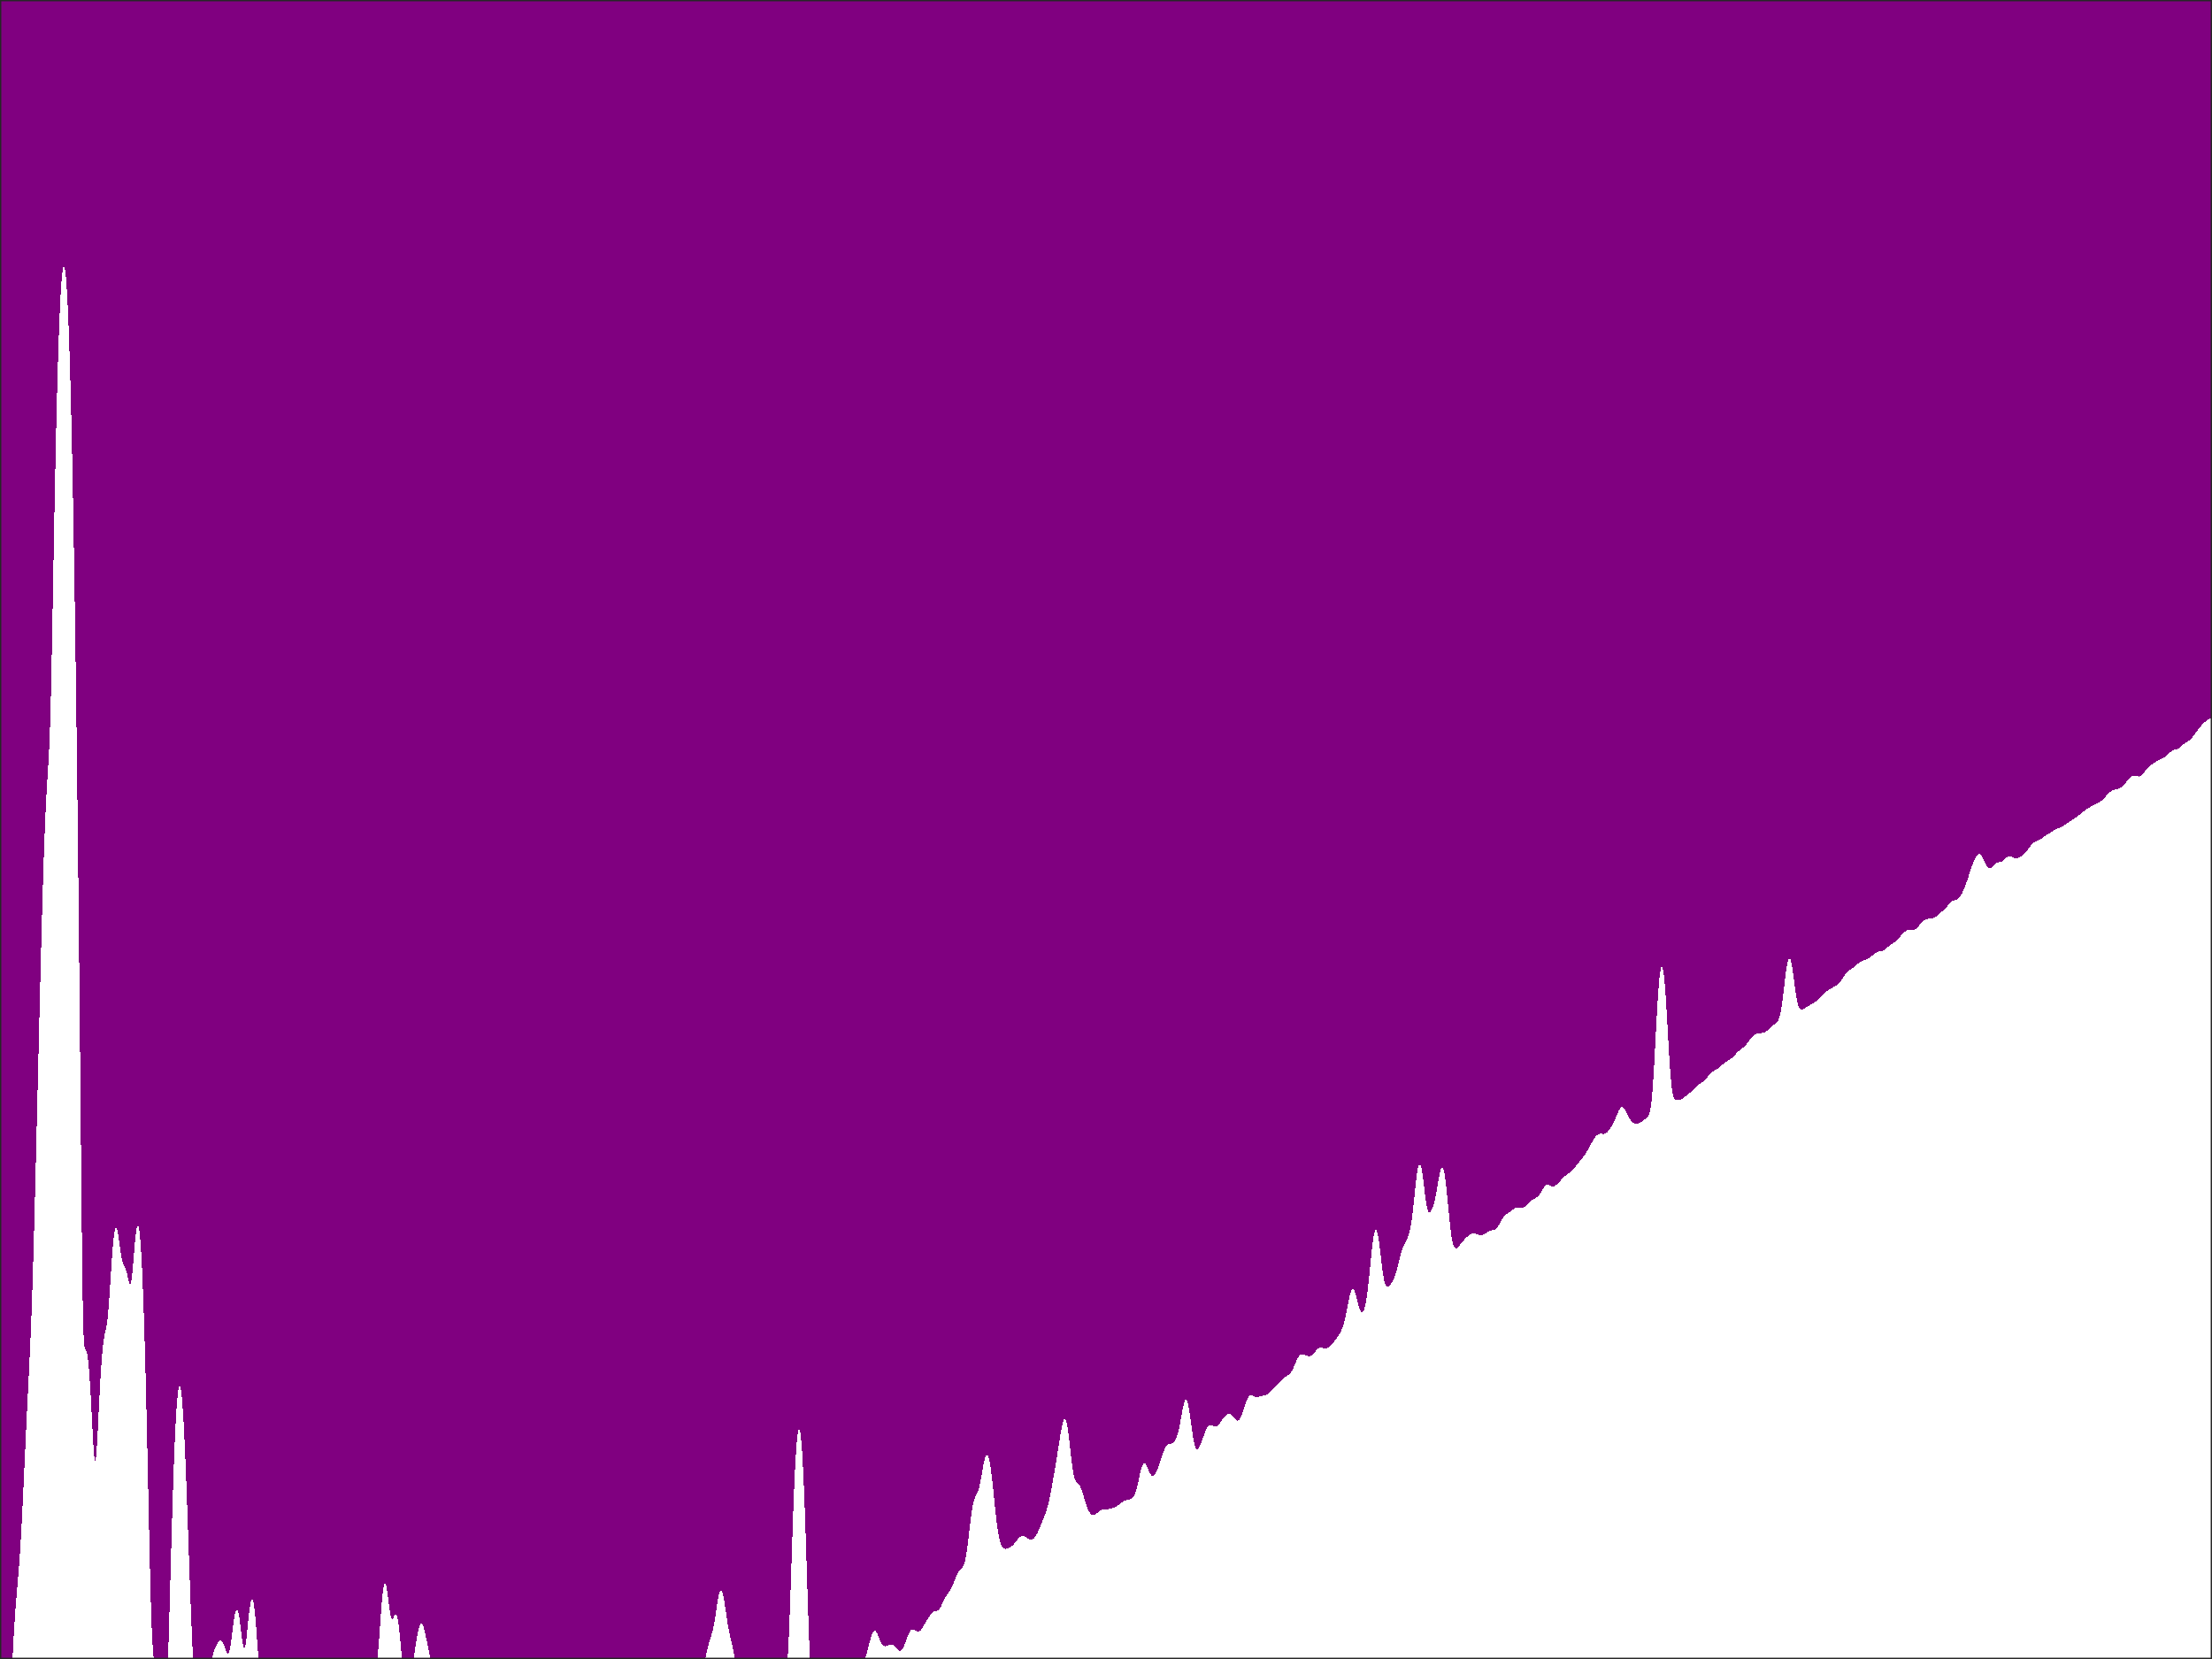 <?xml version="1.0"?>
<!DOCTYPE svg PUBLIC '-//W3C//DTD SVG 1.0//EN'
          'http://www.w3.org/TR/2001/REC-SVG-20010904/DTD/svg10.dtd'>
<svg xmlns:xlink="http://www.w3.org/1999/xlink" style="fill-opacity:1; color-rendering:auto; color-interpolation:auto; text-rendering:auto; stroke:black; stroke-linecap:square; stroke-miterlimit:10; shape-rendering:auto; stroke-opacity:1; fill:black; stroke-dasharray:none; font-weight:normal; stroke-width:1; font-family:'Dialog'; font-style:normal; stroke-linejoin:miter; font-size:12px; stroke-dashoffset:0; image-rendering:auto;" width="840" height="630" xmlns="http://www.w3.org/2000/svg"
preserveAspectRatio="none;" ><rect width="100%" height="100%" fill="#808080" stroke="none"/><!--Generated by the Batik Graphics2D SVG Generator--><defs id="genericDefs"
  /><g
  ><defs id="defs1"
    ><clipPath clipPathUnits="userSpaceOnUse" id="clipPath1"
      ><path d="M0 0 L840 0 L840 630 L0 630 L0 0 Z"
      /></clipPath
    ></defs
    ><g style="fill:white; stroke:white;"
    ><rect x="0" y="0" width="840" style="clip-path:url(#clipPath1); stroke:none;" height="630"
    /></g
    ><g style="fill:white; text-rendering:optimizeSpeed; color-rendering:optimizeSpeed; image-rendering:optimizeSpeed; shape-rendering:crispEdges; stroke:white; color-interpolation:sRGB;"
    ><rect x="0" width="840" height="630" y="0" style="stroke:none;"
      /><path style="stroke:none;" d="M0 630 L840 630 L840 0 L0 0 Z"
      /><path d="M73.88 630 L73.957 630 L74.042 630 L74.134 630 L74.237 630 L74.348 630 L74.469 630 L74.603 630 L74.749 630 L74.876 630 L75.047 630 L75.237 630 L75.447 630 L75.576 630 L75.814 630 L76.075 630 L76.192 630 L76.478 630 L76.788 630 L76.887 630 L77.217 630 L77.566 630 L77.642 630 L78.004 630 L78.061 630 L78.43 630 L78.806 630 L78.841 630 L79.215 630 L79.239 630 L79.606 630 L79.97 630 L79.978 630 L80.33 630 L80.53 630 L80.615 629.546 L80.82 628.592 L81.026 627.765 L81.231 627.052 L81.436 626.435 L81.641 625.898 L81.846 625.426 L82.051 625.004 L82.256 624.623 L82.462 624.276 L82.667 623.96 L82.872 623.678 L83.077 623.436 L83.282 623.24 L83.487 623.103 L83.692 623.033 L83.897 623.04 L84.103 623.134 L84.308 623.317 L84.513 623.593 L84.718 623.958 L84.923 624.403 L85.128 624.914 L85.333 625.471 L85.538 626.047 L85.744 626.607 L85.949 627.112 L86.154 627.518 L86.359 627.778 L86.564 627.847 L86.769 627.687 L86.974 627.271 L87.18 626.587 L87.385 625.639 L87.59 624.453 L87.795 623.069 L88 621.543 L88.205 619.937 L88.41 618.315 L88.615 616.743 L88.82 615.28 L89.026 613.98 L89.231 612.886 L89.436 612.037 L89.641 611.46 L89.846 611.174 L90.051 611.191 L90.256 611.514 L90.462 612.138 L90.667 613.047 L90.872 614.216 L91.077 615.609 L91.282 617.173 L91.487 618.845 L91.692 620.542 L91.897 622.171 L92.103 623.627 L92.308 624.801 L92.513 625.595 L92.718 625.93 L92.923 625.764 L93.128 625.095 L93.333 623.965 L93.538 622.45 L93.744 620.651 L93.949 618.677 L94.154 616.639 L94.359 614.636 L94.564 612.756 L94.769 611.07 L94.974 609.64 L95.18 608.51 L95.385 607.717 L95.59 607.286 L95.795 607.236 L96 607.578 L96.205 608.312 L96.41 609.437 L96.615 610.937 L96.82 612.792 L97.026 614.968 L97.231 617.422 L97.436 620.092 L97.641 622.905 L97.846 625.771 L98.051 628.585 L98.161 630 L98.274 630 L98.311 630 L98.521 630 L98.623 630 L98.741 630 L98.946 630 L99.115 630 L99.269 630 L99.469 630 L99.581 630 L99.795 630 L100.006 630 L100.091 630 L100.295 630 L100.353 630 L100.542 630 L100.708 630 L100.75 630 L100.893 630 L101.01 630 L101.037 630 L101.129 630 L101.196 630 L101.239 630 L101.253 630 L109.55 630 L109.753 630 L109.865 630 L109.997 630 L130.609 630 L130.788 630 L130.91 630 L136.186 630 L136.292 630 L136.428 630 L136.545 630 L136.709 630 L140.06 630 L140.137 630 L140.223 630 L141.749 630 L141.806 630 L141.823 630 L141.91 630 L142.03 630 L142.05 630 L142.192 630 L142.218 630 L142.375 630 L142.408 630 L142.569 630 L142.608 630 L142.761 630 L142.807 630 L142.938 630 L142.987 630 L143.086 630 L143.133 630 L143.193 630 L143.228 630 L143.25 630 L143.385 628.95 L143.59 626.923 L143.795 624.521 L144 621.835 L144.205 618.979 L144.41 616.072 L144.615 613.23 L144.821 610.551 L145.026 608.119 L145.231 605.997 L145.436 604.235 L145.641 602.865 L145.846 601.909 L146.051 601.373 L146.256 601.255 L146.462 601.54 L146.667 602.202 L146.872 603.201 L147.077 604.483 L147.282 605.979 L147.487 607.605 L147.692 609.264 L147.897 610.852 L148.103 612.267 L148.308 613.421 L148.513 614.253 L148.718 614.739 L148.923 614.894 L149.128 614.771 L149.333 614.45 L149.538 614.023 L149.744 613.585 L149.949 613.223 L150.154 613.011 L150.359 613.009 L150.564 613.258 L150.769 613.787 L150.974 614.608 L151.179 615.724 L151.385 617.124 L151.59 618.789 L151.795 620.688 L152 622.781 L152.205 625.02 L152.41 627.348 L152.615 629.699 L152.642 630 L152.692 630 L152.706 630 L152.724 630 L153.213 630 L153.359 630 L153.728 630 L153.983 630 L154.31 630 L154.603 630 L155.046 630 L155.618 630 L156.388 630 L156.48 630 L157.058 630 L157.128 629.546 L157.333 628.194 L157.538 626.837 L157.744 625.487 L157.949 624.159 L158.154 622.872 L158.359 621.646 L158.564 620.504 L158.769 619.467 L158.974 618.557 L159.179 617.791 L159.385 617.185 L159.59 616.75 L159.795 616.494 L160 616.419 L160.205 616.522 L160.41 616.794 L160.615 617.225 L160.821 617.798 L161.026 618.493 L161.231 619.289 L161.436 620.165 L161.641 621.098 L161.846 622.069 L162.051 623.063 L162.256 624.068 L162.462 625.078 L162.667 626.091 L162.872 627.109 L163.077 628.139 L163.282 629.186 L163.438 630 L164.363 630 L164.678 630 L165.576 630 L166.112 630 L166.47 630 L167.023 630 L167.27 630 L167.452 630 L167.591 630 L167.699 630 L168.146 630 L168.221 630 L168.28 630 L168.326 630 L168.648 630 L168.68 630 L168.702 630 L168.9 630 L168.914 630 L168.983 630 L168.99 630 L177.321 630 L187.835 630 L197.332 630 L197.52 630 L212.982 630 L223.233 630 L223.608 630 L245.377 630 L245.554 630 L245.731 630 L245.963 630 L246.245 630 L246.542 630 L263.414 630 L263.462 630 L263.524 630 L263.618 630 L263.693 630 L266.753 630 L266.95 630 L266.969 630 L267.193 630 L267.208 630 L267.458 630 L267.468 630 L267.798 630 L267.822 630 L267.823 630 L267.832 630 L267.897 629.67 L268.103 628.662 L268.308 627.685 L268.513 626.749 L268.718 625.864 L268.923 625.036 L269.128 624.265 L269.333 623.549 L269.538 622.877 L269.744 622.234 L269.949 621.601 L270.154 620.952 L270.359 620.261 L270.564 619.503 L270.769 618.653 L270.974 617.695 L271.18 616.622 L271.385 615.437 L271.59 614.155 L271.795 612.803 L272 611.414 L272.205 610.03 L272.41 608.695 L272.615 607.452 L272.82 606.342 L273.026 605.401 L273.231 604.657 L273.436 604.135 L273.641 603.85 L273.846 603.81 L274.051 604.015 L274.256 604.46 L274.462 605.13 L274.667 606.005 L274.872 607.058 L275.077 608.259 L275.282 609.57 L275.487 610.954 L275.692 612.37 L275.897 613.783 L276.103 615.157 L276.308 616.468 L276.513 617.696 L276.718 618.834 L276.923 619.883 L277.128 620.854 L277.333 621.763 L277.538 622.631 L277.744 623.483 L277.949 624.34 L278.154 625.223 L278.359 626.146 L278.564 627.12 L278.769 628.149 L278.974 629.229 L279.115 630 L279.216 630 L279.224 630 L279.233 630 L279.37 630 L279.388 630 L279.502 630 L279.526 630 L279.549 630 L286.672 630 L286.888 630 L287.106 630 L287.323 630 L287.539 630 L287.754 630 L287.967 630 L288.178 630 L288.385 630 L291.686 630 L291.806 630 L291.926 630 L291.944 630 L292.065 630 L292.188 630 L292.314 630 L292.441 630 L292.571 630 L292.704 630 L292.839 630 L292.976 630 L293.116 630 L293.258 630 L293.403 630 L293.414 630 L293.56 630 L293.71 630 L293.861 630 L294.017 630 L294.175 630 L294.337 630 L294.345 630 L294.51 630 L294.678 630 L294.852 630 L295.03 630 L295.214 630 L295.221 630 L295.409 630 L295.604 630 L295.804 630 L295.812 630 L296.017 630 L296.228 630 L296.238 630 L296.453 630 L296.671 630 L296.685 630 L296.906 630 L297.127 630 L297.145 630 L297.365 630 L297.582 630 L297.606 630 L297.816 630 L297.847 630 L298.047 630 L298.237 630 L298.271 630 L298.444 630 L298.483 630 L298.635 630 L298.771 630 L298.802 630 L298.911 630 L298.938 630 L299.018 630 L299.035 630 L299.085 630 L299.086 630 L299.282 626.959 L299.487 622.989 L299.692 618.281 L299.897 612.947 L300.103 607.14 L300.308 601.03 L300.513 594.787 L300.718 588.56 L300.923 582.479 L301.128 576.648 L301.333 571.147 L301.538 566.039 L301.744 561.37 L301.949 557.175 L302.154 553.48 L302.359 550.302 L302.564 547.657 L302.769 545.553 L302.974 543.997 L303.18 542.995 L303.385 542.55 L303.59 542.664 L303.795 543.338 L304 544.571 L304.205 546.362 L304.41 548.708 L304.615 551.604 L304.82 555.041 L305.026 559.007 L305.231 563.486 L305.436 568.453 L305.641 573.874 L305.846 579.699 L306.051 585.865 L306.256 592.283 L306.462 598.838 L306.667 605.386 L306.872 611.757 L307.077 617.763 L307.282 623.218 L307.487 627.969 L307.593 630 L307.605 630 L307.635 630 L307.674 630 L307.715 630 L307.781 630 L307.828 630 L307.918 630 L307.966 630 L308.077 630 L308.193 630 L308.248 630 L308.378 630 L308.426 630 L308.565 630 L308.607 630 L308.752 630 L308.896 630 L308.936 630 L309.082 630 L309.227 630 L309.264 630 L309.411 630 L309.555 630 L309.699 630 L309.735 630 L309.882 630 L310.029 630 L310.178 630 L310.329 630 L310.484 630 L310.523 630 L310.685 630 L310.853 630 L311.027 630 L311.207 630 L311.395 630 L311.588 630 L311.788 630 L311.992 630 L312.2 630 L312.243 630 L312.455 630 L312.667 630 L312.879 630 L313.087 630 L313.121 630 L313.327 630 L313.526 630 L313.719 630 L313.906 630 L313.932 630 L314.112 630 L314.285 630 L314.452 630 L314.613 630 L314.77 630 L314.925 630 L315.077 630 L315.101 630 L315.255 630 L315.41 630 L317.02 630 L317.228 630 L317.439 630 L317.655 630 L317.874 630 L318.096 630 L318.32 630 L318.544 630 L318.77 630 L318.996 630 L319.222 630 L319.446 630 L319.67 630 L319.892 630 L320.112 630 L320.136 630 L320.354 630 L320.569 630 L320.781 630 L320.989 630 L321.193 630 L321.394 630 L321.592 630 L327.262 630 L327.373 630 L327.443 630 L327.561 630 L327.694 630 L327.75 630 L327.887 630 L328.038 630 L328.205 630 L328.39 630 L328.399 630 L328.501 630 L328.615 629.613 L328.82 628.899 L329.026 628.167 L329.231 627.415 L329.436 626.648 L329.641 625.868 L329.846 625.083 L330.051 624.3 L330.256 623.53 L330.462 622.786 L330.667 622.08 L330.872 621.428 L331.077 620.841 L331.282 620.335 L331.487 619.919 L331.692 619.603 L331.897 619.394 L332.103 619.295 L332.308 619.306 L332.513 619.423 L332.718 619.641 L332.923 619.947 L333.128 620.33 L333.333 620.772 L333.538 621.257 L333.744 621.766 L333.949 622.28 L334.154 622.782 L334.359 623.256 L334.564 623.689 L334.769 624.07 L334.974 624.394 L335.18 624.658 L335.385 624.861 L335.59 625.006 L335.795 625.099 L336 625.146 L336.205 625.153 L336.41 625.128 L336.615 625.078 L336.82 625.009 L337.026 624.928 L337.231 624.842 L337.436 624.754 L337.641 624.672 L337.846 624.599 L338.051 624.541 L338.256 624.502 L338.462 624.486 L338.667 624.498 L338.872 624.539 L339.077 624.613 L339.282 624.719 L339.487 624.859 L339.692 625.028 L339.897 625.225 L340.103 625.444 L340.308 625.677 L340.513 625.917 L340.718 626.154 L340.923 626.377 L341.128 626.575 L341.333 626.736 L341.538 626.85 L341.744 626.906 L341.949 626.898 L342.154 626.818 L342.359 626.665 L342.564 626.437 L342.769 626.137 L342.974 625.77 L343.18 625.344 L343.385 624.867 L343.59 624.35 L343.795 623.804 L344 623.24 L344.205 622.672 L344.41 622.108 L344.615 621.562 L344.82 621.042 L345.026 620.558 L345.231 620.118 L345.436 619.73 L345.641 619.399 L345.846 619.131 L346.051 618.926 L346.256 618.787 L346.462 618.711 L346.667 618.694 L346.872 618.731 L347.077 618.813 L347.282 618.929 L347.487 619.068 L347.692 619.216 L347.897 619.36 L348.103 619.486 L348.308 619.583 L348.513 619.64 L348.718 619.65 L348.923 619.608 L349.128 619.512 L349.333 619.363 L349.538 619.165 L349.744 618.923 L349.949 618.646 L350.154 618.34 L350.359 618.014 L350.564 617.675 L350.769 617.329 L350.974 616.98 L351.18 616.633 L351.385 616.289 L351.59 615.949 L351.795 615.613 L352 615.28 L352.205 614.949 L352.41 614.621 L352.615 614.294 L352.82 613.972 L353.026 613.657 L353.231 613.352 L353.436 613.063 L353.641 612.795 L353.846 612.553 L354.051 612.343 L354.256 612.167 L354.462 612.028 L354.667 611.925 L354.872 611.855 L355.077 611.811 L355.282 611.784 L355.487 611.765 L355.692 611.739 L355.897 611.693 L356.103 611.615 L356.308 611.492 L356.513 611.317 L356.718 611.084 L356.923 610.793 L357.128 610.446 L357.333 610.051 L357.538 609.619 L357.744 609.163 L357.949 608.695 L358.154 608.229 L358.359 607.776 L358.564 607.346 L358.769 606.945 L358.974 606.576 L359.18 606.238 L359.385 605.928 L359.59 605.64 L359.795 605.367 L360 605.1 L360.205 604.83 L360.41 604.548 L360.615 604.247 L360.82 603.921 L361.026 603.565 L361.231 603.179 L361.436 602.761 L361.641 602.315 L361.846 601.842 L362.051 601.348 L362.256 600.84 L362.462 600.324 L362.667 599.807 L362.872 599.296 L363.077 598.8 L363.282 598.326 L363.487 597.88 L363.692 597.467 L363.897 597.093 L364.103 596.76 L364.308 596.468 L364.513 596.213 L364.718 595.991 L364.923 595.79 L365.128 595.596 L365.333 595.388 L365.538 595.142 L365.744 594.832 L365.949 594.428 L366.154 593.901 L366.359 593.224 L366.564 592.377 L366.769 591.348 L366.974 590.136 L367.18 588.752 L367.385 587.218 L367.59 585.564 L367.795 583.831 L368 582.059 L368.205 580.292 L368.41 578.569 L368.615 576.927 L368.82 575.396 L369.026 573.999 L369.231 572.749 L369.436 571.656 L369.641 570.718 L369.846 569.927 L370.051 569.268 L370.256 568.719 L370.462 568.252 L370.667 567.836 L370.872 567.436 L371.077 567.016 L371.282 566.544 L371.487 565.991 L371.692 565.335 L371.897 564.564 L372.103 563.675 L372.308 562.677 L372.513 561.587 L372.718 560.431 L372.923 559.24 L373.128 558.048 L373.333 556.892 L373.538 555.806 L373.744 554.821 L373.949 553.967 L374.154 553.269 L374.359 552.748 L374.564 552.42 L374.769 552.299 L374.974 552.393 L375.18 552.706 L375.385 553.239 L375.59 553.99 L375.795 554.953 L376 556.116 L376.205 557.468 L376.41 558.989 L376.615 560.661 L376.82 562.457 L377.026 564.353 L377.231 566.317 L377.436 568.319 L377.641 570.326 L377.846 572.305 L378.051 574.227 L378.256 576.062 L378.462 577.787 L378.667 579.383 L378.872 580.834 L379.077 582.135 L379.282 583.28 L379.487 584.274 L379.692 585.123 L379.897 585.837 L380.103 586.427 L380.308 586.905 L380.513 587.287 L380.718 587.585 L380.923 587.81 L381.128 587.973 L381.333 588.086 L381.538 588.155 L381.744 588.188 L381.949 588.192 L382.154 588.171 L382.359 588.129 L382.564 588.07 L382.769 587.996 L382.974 587.908 L383.18 587.808 L383.385 587.697 L383.59 587.575 L383.795 587.441 L384 587.296 L384.205 587.137 L384.41 586.965 L384.615 586.778 L384.82 586.576 L385.026 586.358 L385.231 586.127 L385.436 585.883 L385.641 585.628 L385.846 585.367 L386.051 585.103 L386.256 584.841 L386.462 584.587 L386.667 584.345 L386.872 584.121 L387.077 583.92 L387.282 583.744 L387.487 583.598 L387.692 583.482 L387.897 583.399 L388.103 583.347 L388.308 583.326 L388.513 583.334 L388.718 583.369 L388.923 583.428 L389.128 583.508 L389.333 583.606 L389.538 583.719 L389.744 583.841 L389.949 583.97 L390.154 584.101 L390.359 584.229 L390.564 584.348 L390.769 584.455 L390.974 584.543 L391.18 584.609 L391.385 584.647 L391.59 584.654 L391.795 584.628 L392 584.565 L392.205 584.465 L392.41 584.327 L392.615 584.152 L392.82 583.939 L393.026 583.69 L393.231 583.406 L393.436 583.087 L393.641 582.737 L393.846 582.356 L394.051 581.947 L394.256 581.513 L394.462 581.059 L394.667 580.587 L394.872 580.102 L395.077 579.607 L395.282 579.108 L395.487 578.605 L395.692 578.102 L395.897 577.597 L396.103 577.091 L396.308 576.579 L396.513 576.057 L396.718 575.521 L396.923 574.962 L397.128 574.375 L397.333 573.752 L397.538 573.087 L397.744 572.373 L397.949 571.607 L398.154 570.787 L398.359 569.91 L398.564 568.978 L398.769 567.994 L398.974 566.962 L399.18 565.889 L399.385 564.779 L399.59 563.64 L399.795 562.479 L400 561.301 L400.205 560.111 L400.41 558.911 L400.615 557.702 L400.82 556.483 L401.026 555.253 L401.231 554.008 L401.436 552.745 L401.641 551.465 L401.846 550.167 L402.051 548.857 L402.256 547.545 L402.462 546.242 L402.667 544.968 L402.872 543.745 L403.077 542.598 L403.282 541.554 L403.487 540.641 L403.692 539.885 L403.897 539.313 L404.103 538.946 L404.308 538.803 L404.513 538.896 L404.718 539.235 L404.923 539.821 L405.128 540.652 L405.333 541.716 L405.538 542.995 L405.744 544.464 L405.949 546.091 L406.154 547.835 L406.359 549.651 L406.564 551.487 L406.769 553.291 L406.974 555.012 L407.18 556.603 L407.385 558.028 L407.59 559.259 L407.795 560.287 L408 561.114 L408.205 561.755 L408.41 562.238 L408.615 562.594 L408.82 562.859 L409.026 563.067 L409.231 563.253 L409.436 563.442 L409.641 563.659 L409.846 563.921 L410.051 564.24 L410.256 564.621 L410.462 565.067 L410.667 565.576 L410.872 566.142 L411.077 566.757 L411.282 567.41 L411.487 568.09 L411.692 568.784 L411.897 569.479 L412.103 570.163 L412.308 570.827 L412.513 571.459 L412.718 572.052 L412.923 572.602 L413.128 573.103 L413.333 573.553 L413.538 573.952 L413.744 574.3 L413.949 574.596 L414.154 574.842 L414.359 575.038 L414.564 575.188 L414.769 575.291 L414.974 575.349 L415.18 575.365 L415.385 575.342 L415.59 575.282 L415.795 575.189 L416 575.067 L416.205 574.922 L416.41 574.759 L416.615 574.584 L416.82 574.403 L417.026 574.221 L417.231 574.043 L417.436 573.875 L417.641 573.72 L417.846 573.581 L418.051 573.461 L418.256 573.361 L418.462 573.28 L418.667 573.218 L418.872 573.173 L419.077 573.143 L419.282 573.124 L419.487 573.113 L419.692 573.108 L419.897 573.105 L420.103 573.101 L420.308 573.095 L420.513 573.083 L420.718 573.066 L420.923 573.042 L421.128 573.012 L421.333 572.975 L421.538 572.931 L421.744 572.883 L421.949 572.829 L422.154 572.772 L422.359 572.71 L422.564 572.644 L422.769 572.574 L422.974 572.5 L423.18 572.42 L423.385 572.333 L423.59 572.238 L423.795 572.134 L424 572.021 L424.205 571.897 L424.41 571.763 L424.615 571.62 L424.82 571.468 L425.026 571.309 L425.231 571.146 L425.436 570.98 L425.641 570.816 L425.846 570.655 L426.051 570.501 L426.256 570.355 L426.462 570.22 L426.667 570.097 L426.872 569.987 L427.077 569.889 L427.282 569.803 L427.487 569.728 L427.692 569.662 L427.897 569.604 L428.103 569.551 L428.308 569.502 L428.513 569.454 L428.718 569.404 L428.923 569.35 L429.128 569.287 L429.333 569.212 L429.538 569.119 L429.744 569.001 L429.949 568.851 L430.154 568.661 L430.359 568.42 L430.564 568.12 L430.769 567.75 L430.974 567.301 L431.18 566.769 L431.385 566.15 L431.59 565.447 L431.795 564.663 L432 563.812 L432.205 562.909 L432.41 561.972 L432.615 561.027 L432.82 560.097 L433.026 559.206 L433.231 558.379 L433.436 557.636 L433.641 556.997 L433.846 556.476 L434.051 556.082 L434.256 555.821 L434.462 555.692 L434.667 555.692 L434.872 555.813 L435.077 556.04 L435.282 556.36 L435.487 556.752 L435.692 557.196 L435.897 557.672 L436.103 558.159 L436.308 558.635 L436.513 559.084 L436.718 559.488 L436.923 559.835 L437.128 560.115 L437.333 560.322 L437.538 560.45 L437.744 560.498 L437.949 560.468 L438.154 560.361 L438.359 560.182 L438.564 559.934 L438.769 559.624 L438.974 559.257 L439.18 558.84 L439.385 558.377 L439.59 557.875 L439.795 557.34 L440 556.777 L440.205 556.192 L440.41 555.589 L440.615 554.974 L440.82 554.352 L441.026 553.73 L441.231 553.113 L441.436 552.508 L441.641 551.922 L441.846 551.361 L442.051 550.834 L442.256 550.347 L442.462 549.906 L442.667 549.516 L442.872 549.181 L443.077 548.902 L443.282 548.679 L443.487 548.51 L443.692 548.389 L443.897 548.309 L444.103 548.261 L444.308 548.233 L444.513 548.216 L444.718 548.195 L444.923 548.16 L445.128 548.1 L445.333 548.006 L445.538 547.87 L445.744 547.686 L445.949 547.448 L446.154 547.153 L446.359 546.797 L446.564 546.374 L446.769 545.881 L446.974 545.312 L447.18 544.661 L447.385 543.925 L447.59 543.101 L447.795 542.188 L448 541.194 L448.205 540.13 L448.41 539.013 L448.615 537.866 L448.82 536.72 L449.026 535.606 L449.231 534.559 L449.436 533.615 L449.641 532.806 L449.846 532.164 L450.051 531.713 L450.256 531.475 L450.462 531.464 L450.667 531.687 L450.872 532.144 L451.077 532.831 L451.282 533.732 L451.487 534.826 L451.692 536.085 L451.897 537.474 L452.103 538.954 L452.308 540.479 L452.513 542.005 L452.718 543.485 L452.923 544.877 L453.128 546.145 L453.333 547.261 L453.538 548.205 L453.744 548.969 L453.949 549.552 L454.154 549.962 L454.359 550.211 L454.564 550.314 L454.769 550.29 L454.974 550.153 L455.18 549.921 L455.385 549.607 L455.59 549.223 L455.795 548.782 L456 548.293 L456.205 547.767 L456.41 547.213 L456.615 546.64 L456.82 546.059 L457.026 545.478 L457.231 544.907 L457.436 544.355 L457.641 543.828 L457.846 543.337 L458.051 542.885 L458.256 542.48 L458.462 542.126 L458.667 541.825 L458.872 541.581 L459.077 541.392 L459.282 541.259 L459.487 541.178 L459.692 541.145 L459.897 541.155 L460.103 541.201 L460.308 541.275 L460.513 541.366 L460.718 541.465 L460.923 541.562 L461.128 541.647 L461.333 541.709 L461.538 541.74 L461.744 541.733 L461.949 541.684 L462.154 541.591 L462.359 541.452 L462.564 541.271 L462.769 541.052 L462.974 540.801 L463.18 540.524 L463.385 540.231 L463.59 539.928 L463.795 539.622 L464 539.319 L464.205 539.025 L464.41 538.743 L464.615 538.476 L464.82 538.226 L465.026 537.994 L465.231 537.78 L465.436 537.585 L465.641 537.411 L465.846 537.259 L466.051 537.131 L466.256 537.031 L466.462 536.961 L466.667 536.924 L466.872 536.925 L467.077 536.965 L467.282 537.045 L467.487 537.165 L467.692 537.324 L467.897 537.518 L468.103 537.741 L468.308 537.986 L468.513 538.243 L468.718 538.503 L468.923 538.753 L469.128 538.981 L469.333 539.177 L469.538 539.329 L469.744 539.427 L469.949 539.462 L470.154 539.429 L470.359 539.322 L470.564 539.139 L470.769 538.88 L470.974 538.547 L471.18 538.145 L471.385 537.68 L471.59 537.159 L471.795 536.593 L472 535.99 L472.205 535.364 L472.41 534.726 L472.615 534.089 L472.82 533.464 L473.026 532.864 L473.231 532.299 L473.436 531.779 L473.641 531.313 L473.846 530.906 L474.051 530.565 L474.256 530.29 L474.462 530.082 L474.667 529.941 L474.872 529.86 L475.077 529.835 L475.282 529.857 L475.487 529.917 L475.692 530.006 L475.897 530.112 L476.103 530.224 L476.308 530.333 L476.513 530.43 L476.718 530.508 L476.923 530.562 L477.128 530.59 L477.333 530.592 L477.538 530.569 L477.744 530.526 L477.949 530.467 L478.154 530.4 L478.359 530.329 L478.564 530.26 L478.769 530.196 L478.974 530.142 L479.18 530.098 L479.385 530.063 L479.59 530.035 L479.795 530.011 L480 529.985 L480.205 529.953 L480.41 529.908 L480.615 529.847 L480.82 529.766 L481.026 529.661 L481.231 529.531 L481.436 529.377 L481.641 529.201 L481.846 529.005 L482.051 528.794 L482.256 528.572 L482.462 528.344 L482.667 528.113 L482.872 527.884 L483.077 527.66 L483.282 527.441 L483.487 527.23 L483.692 527.026 L483.897 526.828 L484.103 526.635 L484.308 526.445 L484.513 526.256 L484.718 526.067 L484.923 525.875 L485.128 525.68 L485.333 525.482 L485.538 525.28 L485.744 525.074 L485.949 524.867 L486.154 524.659 L486.359 524.451 L486.564 524.246 L486.769 524.044 L486.974 523.847 L487.18 523.657 L487.385 523.474 L487.59 523.3 L487.795 523.134 L488 522.976 L488.205 522.827 L488.41 522.683 L488.615 522.544 L488.82 522.405 L489.026 522.265 L489.231 522.117 L489.436 521.957 L489.641 521.78 L489.846 521.579 L490.051 521.35 L490.256 521.087 L490.462 520.788 L490.667 520.45 L490.872 520.073 L491.077 519.66 L491.282 519.216 L491.487 518.745 L491.692 518.258 L491.897 517.763 L492.103 517.27 L492.308 516.791 L492.513 516.336 L492.718 515.913 L492.923 515.531 L493.128 515.195 L493.333 514.91 L493.538 514.677 L493.744 514.496 L493.949 514.365 L494.154 514.28 L494.359 514.237 L494.564 514.229 L494.769 514.25 L494.974 514.295 L495.18 514.357 L495.385 514.431 L495.59 514.512 L495.795 514.596 L496 514.68 L496.205 514.76 L496.41 514.833 L496.615 514.896 L496.82 514.945 L497.026 514.977 L497.231 514.989 L497.436 514.976 L497.641 514.936 L497.846 514.865 L498.051 514.763 L498.256 514.628 L498.462 514.462 L498.667 514.266 L498.872 514.045 L499.077 513.803 L499.282 513.549 L499.487 513.288 L499.692 513.029 L499.897 512.78 L500.103 512.548 L500.308 512.34 L500.513 512.161 L500.718 512.016 L500.923 511.907 L501.128 511.834 L501.333 511.795 L501.538 511.786 L501.744 511.804 L501.949 511.841 L502.154 511.891 L502.359 511.945 L502.564 511.998 L502.769 512.041 L502.974 512.07 L503.18 512.079 L503.385 512.065 L503.59 512.027 L503.795 511.964 L504 511.878 L504.205 511.769 L504.41 511.64 L504.615 511.493 L504.82 511.33 L505.026 511.154 L505.231 510.966 L505.436 510.769 L505.641 510.562 L505.846 510.347 L506.051 510.123 L506.256 509.892 L506.462 509.654 L506.667 509.408 L506.872 509.155 L507.077 508.894 L507.282 508.627 L507.487 508.353 L507.692 508.071 L507.897 507.781 L508.103 507.482 L508.308 507.17 L508.513 506.845 L508.718 506.502 L508.923 506.136 L509.128 505.742 L509.333 505.313 L509.538 504.843 L509.744 504.325 L509.949 503.749 L510.154 503.111 L510.359 502.403 L510.564 501.624 L510.769 500.773 L510.974 499.853 L511.18 498.873 L511.385 497.846 L511.59 496.787 L511.795 495.718 L512 494.663 L512.205 493.645 L512.41 492.691 L512.615 491.825 L512.821 491.071 L513.026 490.447 L513.231 489.969 L513.436 489.649 L513.641 489.493 L513.846 489.503 L514.051 489.675 L514.256 490 L514.462 490.464 L514.667 491.05 L514.872 491.735 L515.077 492.493 L515.282 493.298 L515.487 494.12 L515.692 494.931 L515.898 495.704 L516.102 496.413 L516.308 497.036 L516.513 497.556 L516.718 497.958 L516.923 498.231 L517.128 498.369 L517.333 498.366 L517.538 498.218 L517.744 497.923 L517.949 497.476 L518.154 496.873 L518.359 496.108 L518.564 495.176 L518.769 494.072 L518.974 492.793 L519.179 491.34 L519.385 489.721 L519.59 487.95 L519.795 486.049 L520 484.048 L520.205 481.985 L520.41 479.9 L520.615 477.841 L520.821 475.851 L521.026 473.978 L521.231 472.262 L521.436 470.741 L521.641 469.448 L521.846 468.41 L522.051 467.647 L522.256 467.173 L522.462 466.997 L522.667 467.119 L522.872 467.534 L523.077 468.229 L523.282 469.187 L523.487 470.379 L523.692 471.774 L523.897 473.331 L524.103 475.005 L524.308 476.744 L524.513 478.497 L524.718 480.21 L524.923 481.832 L525.128 483.319 L525.333 484.637 L525.538 485.764 L525.744 486.686 L525.949 487.407 L526.154 487.938 L526.359 488.296 L526.564 488.507 L526.769 488.595 L526.974 488.586 L527.179 488.501 L527.385 488.361 L527.59 488.18 L527.795 487.97 L528 487.736 L528.205 487.481 L528.41 487.206 L528.615 486.907 L528.821 486.578 L529.026 486.212 L529.231 485.801 L529.436 485.339 L529.641 484.819 L529.846 484.238 L530.051 483.595 L530.256 482.893 L530.462 482.137 L530.667 481.338 L530.872 480.508 L531.077 479.66 L531.282 478.811 L531.487 477.975 L531.692 477.166 L531.898 476.397 L532.102 475.676 L532.308 475.009 L532.513 474.398 L532.718 473.841 L532.923 473.336 L533.128 472.874 L533.333 472.447 L533.538 472.043 L533.744 471.652 L533.949 471.262 L534.154 470.858 L534.359 470.427 L534.564 469.954 L534.769 469.423 L534.974 468.815 L535.179 468.112 L535.385 467.291 L535.59 466.332 L535.795 465.218 L536 463.935 L536.205 462.48 L536.41 460.857 L536.615 459.085 L536.821 457.194 L537.026 455.224 L537.231 453.224 L537.436 451.246 L537.641 449.346 L537.846 447.575 L538.051 445.981 L538.256 444.608 L538.462 443.491 L538.667 442.657 L538.872 442.126 L539.077 441.911 L539.282 442.013 L539.487 442.429 L539.692 443.144 L539.898 444.137 L540.102 445.375 L540.308 446.816 L540.513 448.411 L540.718 450.101 L540.923 451.822 L541.128 453.508 L541.333 455.094 L541.538 456.522 L541.744 457.747 L541.949 458.74 L542.154 459.49 L542.359 460.001 L542.564 460.295 L542.769 460.4 L542.974 460.349 L543.179 460.173 L543.385 459.899 L543.59 459.546 L543.795 459.125 L544 458.637 L544.205 458.081 L544.41 457.447 L544.615 456.727 L544.821 455.913 L545.026 454.999 L545.231 453.989 L545.436 452.891 L545.641 451.724 L545.846 450.511 L546.051 449.284 L546.256 448.079 L546.462 446.933 L546.667 445.885 L546.872 444.971 L547.077 444.226 L547.282 443.678 L547.487 443.355 L547.692 443.275 L547.897 443.454 L548.103 443.9 L548.308 444.616 L548.513 445.598 L548.718 446.836 L548.923 448.311 L549.128 450.001 L549.333 451.873 L549.538 453.888 L549.744 456.003 L549.949 458.167 L550.154 460.327 L550.359 462.432 L550.564 464.43 L550.769 466.279 L550.974 467.941 L551.179 469.395 L551.385 470.629 L551.59 471.642 L551.795 472.445 L552 473.056 L552.205 473.496 L552.41 473.79 L552.615 473.96 L552.821 474.028 L553.026 474.014 L553.231 473.934 L553.436 473.801 L553.641 473.628 L553.846 473.424 L554.051 473.197 L554.256 472.952 L554.462 472.697 L554.667 472.436 L554.872 472.173 L555.077 471.911 L555.282 471.654 L555.487 471.402 L555.692 471.159 L555.898 470.924 L556.102 470.697 L556.308 470.479 L556.513 470.269 L556.718 470.067 L556.923 469.872 L557.128 469.683 L557.333 469.502 L557.538 469.329 L557.744 469.164 L557.949 469.01 L558.154 468.867 L558.359 468.739 L558.564 468.626 L558.769 468.532 L558.974 468.457 L559.179 468.404 L559.385 468.372 L559.59 468.362 L559.795 468.372 L560 468.403 L560.205 468.45 L560.41 468.513 L560.615 468.587 L560.821 468.668 L561.026 468.753 L561.231 468.838 L561.436 468.917 L561.641 468.988 L561.846 469.046 L562.051 469.087 L562.256 469.11 L562.462 469.112 L562.667 469.091 L562.872 469.048 L563.077 468.982 L563.282 468.895 L563.487 468.789 L563.692 468.667 L563.898 468.532 L564.103 468.389 L564.308 468.241 L564.513 468.093 L564.718 467.949 L564.923 467.813 L565.128 467.687 L565.333 467.575 L565.538 467.478 L565.744 467.396 L565.949 467.329 L566.154 467.276 L566.359 467.235 L566.564 467.2 L566.769 467.168 L566.974 467.134 L567.179 467.091 L567.385 467.033 L567.59 466.954 L567.795 466.848 L568 466.711 L568.205 466.539 L568.41 466.331 L568.615 466.086 L568.821 465.805 L569.026 465.493 L569.231 465.154 L569.436 464.794 L569.641 464.422 L569.846 464.044 L570.051 463.67 L570.256 463.305 L570.462 462.957 L570.667 462.632 L570.872 462.332 L571.077 462.06 L571.282 461.816 L571.487 461.599 L571.692 461.407 L571.897 461.234 L572.102 461.078 L572.308 460.932 L572.513 460.792 L572.718 460.654 L572.923 460.514 L573.128 460.369 L573.333 460.219 L573.538 460.064 L573.744 459.905 L573.949 459.743 L574.154 459.581 L574.359 459.423 L574.564 459.272 L574.769 459.13 L574.974 459.001 L575.179 458.887 L575.385 458.79 L575.59 458.711 L575.795 458.651 L576 458.609 L576.205 458.584 L576.41 458.575 L576.615 458.578 L576.821 458.591 L577.026 458.609 L577.231 458.628 L577.436 458.644 L577.641 458.653 L577.846 458.65 L578.051 458.631 L578.256 458.593 L578.462 458.535 L578.667 458.455 L578.872 458.351 L579.077 458.226 L579.282 458.08 L579.487 457.916 L579.692 457.736 L579.898 457.544 L580.102 457.342 L580.308 457.136 L580.513 456.928 L580.718 456.721 L580.923 456.52 L581.128 456.326 L581.333 456.142 L581.538 455.969 L581.744 455.809 L581.949 455.66 L582.154 455.523 L582.359 455.395 L582.564 455.274 L582.769 455.158 L582.974 455.042 L583.179 454.921 L583.385 454.792 L583.59 454.649 L583.795 454.488 L584 454.305 L584.205 454.096 L584.41 453.86 L584.615 453.596 L584.821 453.304 L585.026 452.989 L585.231 452.655 L585.436 452.308 L585.641 451.956 L585.846 451.608 L586.051 451.273 L586.256 450.96 L586.462 450.678 L586.667 450.434 L586.872 450.233 L587.077 450.079 L587.282 449.974 L587.487 449.915 L587.692 449.901 L587.897 449.926 L588.103 449.982 L588.308 450.062 L588.513 450.156 L588.718 450.255 L588.923 450.349 L589.128 450.431 L589.333 450.493 L589.538 450.531 L589.744 450.539 L589.949 450.518 L590.154 450.465 L590.359 450.383 L590.564 450.273 L590.769 450.138 L590.974 449.982 L591.179 449.808 L591.385 449.619 L591.59 449.418 L591.795 449.208 L592 448.991 L592.205 448.77 L592.41 448.546 L592.615 448.32 L592.821 448.096 L593.026 447.874 L593.231 447.656 L593.436 447.443 L593.641 447.237 L593.846 447.039 L594.051 446.849 L594.256 446.669 L594.462 446.498 L594.667 446.336 L594.872 446.182 L595.077 446.033 L595.282 445.889 L595.487 445.747 L595.692 445.604 L595.898 445.458 L596.102 445.306 L596.308 445.144 L596.513 444.972 L596.718 444.788 L596.923 444.59 L597.128 444.378 L597.333 444.153 L597.538 443.915 L597.744 443.667 L597.949 443.411 L598.154 443.149 L598.359 442.883 L598.564 442.618 L598.769 442.354 L598.974 442.094 L599.179 441.838 L599.385 441.588 L599.59 441.342 L599.795 441.101 L600 440.862 L600.205 440.624 L600.41 440.384 L600.615 440.141 L600.821 439.892 L601.026 439.636 L601.231 439.37 L601.436 439.094 L601.641 438.806 L601.846 438.507 L602.051 438.196 L602.256 437.874 L602.462 437.541 L602.667 437.198 L602.872 436.846 L603.077 436.486 L603.282 436.118 L603.487 435.746 L603.692 435.368 L603.898 434.989 L604.103 434.608 L604.308 434.229 L604.513 433.855 L604.718 433.487 L604.923 433.129 L605.128 432.784 L605.333 432.455 L605.538 432.146 L605.744 431.86 L605.949 431.599 L606.154 431.366 L606.359 431.163 L606.564 430.99 L606.769 430.848 L606.974 430.736 L607.179 430.654 L607.385 430.599 L607.59 430.568 L607.795 430.556 L608 430.56 L608.205 430.572 L608.41 430.588 L608.615 430.601 L608.821 430.606 L609.026 430.595 L609.231 430.564 L609.436 430.51 L609.641 430.428 L609.846 430.317 L610.051 430.176 L610.256 430.007 L610.462 429.81 L610.667 429.588 L610.872 429.342 L611.077 429.077 L611.282 428.794 L611.487 428.495 L611.692 428.18 L611.897 427.85 L612.102 427.503 L612.308 427.14 L612.513 426.758 L612.718 426.355 L612.923 425.931 L613.128 425.485 L613.333 425.02 L613.538 424.537 L613.744 424.043 L613.949 423.544 L614.154 423.048 L614.359 422.565 L614.564 422.107 L614.769 421.685 L614.974 421.308 L615.179 420.989 L615.385 420.734 L615.59 420.552 L615.795 420.446 L616 420.418 L616.205 420.47 L616.41 420.596 L616.615 420.792 L616.821 421.05 L617.026 421.362 L617.231 421.718 L617.436 422.105 L617.641 422.513 L617.846 422.932 L618.051 423.351 L618.256 423.761 L618.462 424.154 L618.667 424.525 L618.872 424.868 L619.077 425.182 L619.282 425.464 L619.487 425.714 L619.692 425.933 L619.898 426.122 L620.102 426.282 L620.308 426.416 L620.513 426.525 L620.718 426.611 L620.923 426.676 L621.128 426.719 L621.333 426.743 L621.538 426.746 L621.744 426.729 L621.949 426.693 L622.154 426.637 L622.359 426.564 L622.564 426.472 L622.769 426.365 L622.974 426.244 L623.179 426.111 L623.385 425.969 L623.59 425.82 L623.795 425.667 L624 425.513 L624.205 425.359 L624.41 425.207 L624.615 425.055 L624.821 424.904 L625.026 424.748 L625.231 424.582 L625.436 424.396 L625.641 424.173 L625.846 423.894 L626.051 423.528 L626.256 423.038 L626.462 422.378 L626.667 421.495 L626.872 420.33 L627.077 418.829 L627.282 416.945 L627.487 414.648 L627.692 411.937 L627.897 408.837 L628.103 405.403 L628.308 401.712 L628.513 397.857 L628.718 393.936 L628.923 390.046 L629.128 386.275 L629.333 382.702 L629.538 379.394 L629.744 376.406 L629.949 373.78 L630.154 371.552 L630.359 369.747 L630.564 368.385 L630.769 367.479 L630.974 367.036 L631.179 367.061 L631.385 367.55 L631.59 368.498 L631.795 369.894 L632 371.719 L632.205 373.951 L632.41 376.557 L632.615 379.497 L632.821 382.718 L633.026 386.159 L633.231 389.745 L633.436 393.39 L633.641 396.998 L633.846 400.474 L634.051 403.723 L634.256 406.663 L634.462 409.236 L634.667 411.408 L634.872 413.175 L635.077 414.562 L635.282 415.61 L635.487 416.373 L635.692 416.909 L635.898 417.272 L636.102 417.507 L636.308 417.652 L636.513 417.736 L636.718 417.78 L636.923 417.795 L637.128 417.791 L637.333 417.772 L637.538 417.74 L637.744 417.695 L637.949 417.636 L638.154 417.564 L638.359 417.477 L638.564 417.375 L638.769 417.26 L638.974 417.132 L639.179 416.993 L639.385 416.845 L639.59 416.69 L639.795 416.531 L640 416.368 L640.205 416.204 L640.41 416.039 L640.615 415.876 L640.821 415.713 L641.026 415.55 L641.231 415.388 L641.436 415.224 L641.641 415.058 L641.846 414.887 L642.051 414.712 L642.256 414.531 L642.462 414.343 L642.667 414.15 L642.872 413.95 L643.077 413.746 L643.282 413.538 L643.487 413.33 L643.692 413.124 L643.898 412.921 L644.102 412.724 L644.308 412.534 L644.513 412.355 L644.718 412.185 L644.923 412.025 L645.128 411.874 L645.333 411.731 L645.538 411.593 L645.744 411.458 L645.949 411.322 L646.154 411.183 L646.359 411.036 L646.564 410.881 L646.769 410.715 L646.974 410.536 L647.179 410.344 L647.385 410.14 L647.59 409.924 L647.795 409.698 L648 409.465 L648.205 409.226 L648.41 408.985 L648.615 408.744 L648.821 408.506 L649.026 408.273 L649.231 408.048 L649.436 407.832 L649.641 407.627 L649.846 407.434 L650.051 407.254 L650.256 407.086 L650.462 406.93 L650.667 406.784 L650.872 406.648 L651.077 406.52 L651.282 406.396 L651.487 406.274 L651.692 406.151 L651.897 406.026 L652.103 405.896 L652.308 405.759 L652.513 405.613 L652.718 405.459 L652.923 405.296 L653.128 405.125 L653.333 404.948 L653.538 404.766 L653.744 404.583 L653.949 404.4 L654.154 404.219 L654.359 404.045 L654.564 403.877 L654.769 403.717 L654.974 403.565 L655.179 403.423 L655.385 403.288 L655.59 403.16 L655.795 403.036 L656 402.914 L656.205 402.793 L656.41 402.669 L656.615 402.541 L656.821 402.406 L657.026 402.262 L657.231 402.11 L657.436 401.946 L657.641 401.773 L657.846 401.589 L658.051 401.395 L658.256 401.193 L658.462 400.984 L658.667 400.77 L658.872 400.553 L659.077 400.335 L659.282 400.118 L659.487 399.904 L659.692 399.695 L659.898 399.493 L660.102 399.299 L660.308 399.113 L660.513 398.935 L660.718 398.765 L660.923 398.601 L661.128 398.441 L661.333 398.284 L661.538 398.126 L661.744 397.965 L661.949 397.798 L662.154 397.623 L662.359 397.435 L662.564 397.236 L662.769 397.022 L662.974 396.793 L663.179 396.551 L663.385 396.295 L663.59 396.029 L663.795 395.753 L664 395.472 L664.205 395.189 L664.41 394.907 L664.615 394.631 L664.821 394.363 L665.026 394.106 L665.231 393.865 L665.436 393.641 L665.641 393.436 L665.846 393.25 L666.051 393.086 L666.256 392.942 L666.462 392.819 L666.667 392.714 L666.872 392.628 L667.077 392.557 L667.282 392.501 L667.487 392.457 L667.692 392.423 L667.898 392.397 L668.103 392.376 L668.308 392.358 L668.513 392.341 L668.718 392.323 L668.923 392.301 L669.128 392.274 L669.333 392.238 L669.538 392.193 L669.744 392.135 L669.949 392.063 L670.154 391.976 L670.359 391.873 L670.564 391.753 L670.769 391.616 L670.974 391.462 L671.179 391.294 L671.385 391.112 L671.59 390.92 L671.795 390.721 L672 390.517 L672.205 390.312 L672.41 390.111 L672.615 389.914 L672.821 389.727 L673.026 389.549 L673.231 389.382 L673.436 389.226 L673.641 389.079 L673.846 388.938 L674.051 388.798 L674.256 388.653 L674.462 388.493 L674.667 388.307 L674.872 388.081 L675.077 387.798 L675.282 387.44 L675.487 386.986 L675.692 386.414 L675.897 385.705 L676.102 384.84 L676.308 383.809 L676.513 382.607 L676.718 381.239 L676.923 379.722 L677.128 378.083 L677.333 376.356 L677.538 374.584 L677.744 372.815 L677.949 371.097 L678.154 369.478 L678.359 368.002 L678.564 366.707 L678.769 365.627 L678.974 364.788 L679.179 364.211 L679.385 363.907 L679.59 363.881 L679.795 364.132 L680 364.649 L680.205 365.416 L680.41 366.41 L680.615 367.601 L680.821 368.95 L681.026 370.416 L681.231 371.953 L681.436 373.512 L681.641 375.046 L681.846 376.509 L682.051 377.864 L682.256 379.08 L682.462 380.137 L682.667 381.027 L682.872 381.75 L683.077 382.314 L683.282 382.736 L683.487 383.032 L683.692 383.224 L683.898 383.331 L684.102 383.371 L684.308 383.359 L684.513 383.308 L684.718 383.229 L684.923 383.129 L685.128 383.016 L685.333 382.894 L685.538 382.767 L685.744 382.638 L685.949 382.509 L686.154 382.381 L686.359 382.255 L686.564 382.131 L686.769 382.009 L686.974 381.888 L687.179 381.769 L687.385 381.65 L687.59 381.53 L687.795 381.409 L688 381.287 L688.205 381.162 L688.41 381.036 L688.615 380.907 L688.821 380.776 L689.026 380.642 L689.231 380.504 L689.436 380.364 L689.641 380.219 L689.846 380.068 L690.051 379.912 L690.256 379.749 L690.462 379.577 L690.667 379.396 L690.872 379.206 L691.077 379.006 L691.282 378.798 L691.487 378.581 L691.692 378.359 L691.897 378.133 L692.103 377.906 L692.308 377.681 L692.513 377.461 L692.718 377.248 L692.923 377.045 L693.128 376.853 L693.333 376.673 L693.538 376.506 L693.744 376.35 L693.949 376.205 L694.154 376.069 L694.359 375.94 L694.564 375.815 L694.769 375.694 L694.974 375.574 L695.179 375.455 L695.385 375.335 L695.59 375.216 L695.795 375.096 L696 374.977 L696.205 374.86 L696.41 374.743 L696.615 374.627 L696.821 374.511 L697.026 374.394 L697.231 374.273 L697.436 374.145 L697.641 374.009 L697.846 373.858 L698.051 373.692 L698.256 373.507 L698.462 373.299 L698.667 373.069 L698.872 372.815 L699.077 372.538 L699.282 372.241 L699.487 371.928 L699.692 371.602 L699.898 371.27 L700.103 370.938 L700.308 370.612 L700.513 370.297 L700.718 369.998 L700.923 369.721 L701.128 369.467 L701.333 369.239 L701.538 369.034 L701.744 368.853 L701.949 368.692 L702.154 368.548 L702.359 368.415 L702.564 368.288 L702.769 368.164 L702.974 368.037 L703.179 367.905 L703.385 367.764 L703.59 367.614 L703.795 367.454 L704 367.285 L704.205 367.108 L704.41 366.925 L704.615 366.739 L704.821 366.552 L705.026 366.368 L705.231 366.187 L705.436 366.013 L705.641 365.847 L705.846 365.69 L706.051 365.543 L706.256 365.407 L706.462 365.281 L706.667 365.166 L706.872 365.06 L707.077 364.964 L707.282 364.875 L707.487 364.793 L707.692 364.715 L707.898 364.64 L708.102 364.567 L708.308 364.493 L708.513 364.416 L708.718 364.334 L708.923 364.247 L709.128 364.151 L709.333 364.047 L709.538 363.934 L709.744 363.81 L709.949 363.677 L710.154 363.534 L710.359 363.382 L710.564 363.221 L710.769 363.055 L710.974 362.884 L711.179 362.712 L711.385 362.539 L711.59 362.37 L711.795 362.207 L712 362.053 L712.205 361.91 L712.41 361.781 L712.615 361.667 L712.821 361.569 L713.026 361.487 L713.231 361.421 L713.436 361.367 L713.641 361.325 L713.846 361.291 L714.051 361.26 L714.256 361.228 L714.462 361.191 L714.667 361.145 L714.872 361.086 L715.077 361.011 L715.282 360.918 L715.487 360.805 L715.692 360.673 L715.898 360.523 L716.102 360.358 L716.308 360.179 L716.513 359.993 L716.718 359.801 L716.923 359.608 L717.128 359.418 L717.333 359.235 L717.538 359.061 L717.744 358.897 L717.949 358.743 L718.154 358.6 L718.359 358.465 L718.564 358.337 L718.769 358.212 L718.974 358.086 L719.179 357.956 L719.385 357.82 L719.59 357.673 L719.795 357.514 L720 357.342 L720.205 357.156 L720.41 356.957 L720.615 356.746 L720.821 356.526 L721.026 356.298 L721.231 356.067 L721.436 355.833 L721.641 355.6 L721.846 355.37 L722.051 355.144 L722.256 354.923 L722.462 354.709 L722.667 354.502 L722.872 354.302 L723.077 354.111 L723.282 353.93 L723.487 353.76 L723.692 353.604 L723.897 353.463 L724.102 353.34 L724.308 353.238 L724.513 353.156 L724.718 353.098 L724.923 353.061 L725.128 353.045 L725.333 353.046 L725.538 353.062 L725.744 353.085 L725.949 353.112 L726.154 353.134 L726.359 353.145 L726.564 353.14 L726.769 353.113 L726.974 353.06 L727.179 352.978 L727.385 352.867 L727.59 352.726 L727.795 352.558 L728 352.366 L728.205 352.154 L728.41 351.926 L728.615 351.688 L728.821 351.444 L729.026 351.199 L729.231 350.957 L729.436 350.721 L729.641 350.495 L729.846 350.28 L730.051 350.08 L730.256 349.894 L730.462 349.725 L730.667 349.572 L730.872 349.436 L731.077 349.316 L731.282 349.212 L731.487 349.124 L731.692 349.049 L731.897 348.988 L732.103 348.938 L732.308 348.898 L732.513 348.866 L732.718 348.839 L732.923 348.814 L733.128 348.791 L733.333 348.765 L733.538 348.734 L733.744 348.696 L733.949 348.649 L734.154 348.589 L734.359 348.517 L734.564 348.431 L734.769 348.33 L734.974 348.215 L735.179 348.085 L735.385 347.942 L735.59 347.787 L735.795 347.621 L736 347.448 L736.205 347.268 L736.41 347.083 L736.615 346.897 L736.821 346.709 L737.026 346.521 L737.231 346.335 L737.436 346.149 L737.641 345.965 L737.846 345.78 L738.051 345.594 L738.256 345.405 L738.462 345.211 L738.667 345.01 L738.872 344.801 L739.077 344.584 L739.282 344.357 L739.487 344.123 L739.692 343.883 L739.897 343.641 L740.103 343.4 L740.308 343.164 L740.513 342.939 L740.718 342.729 L740.923 342.537 L741.128 342.368 L741.333 342.221 L741.538 342.099 L741.744 341.999 L741.949 341.919 L742.154 341.853 L742.359 341.796 L742.564 341.741 L742.769 341.682 L742.974 341.611 L743.179 341.521 L743.385 341.406 L743.59 341.263 L743.795 341.088 L744 340.877 L744.205 340.632 L744.41 340.351 L744.615 340.037 L744.821 339.69 L745.026 339.313 L745.231 338.908 L745.436 338.475 L745.641 338.018 L745.846 337.538 L746.051 337.034 L746.256 336.51 L746.462 335.964 L746.667 335.4 L746.872 334.817 L747.077 334.219 L747.282 333.607 L747.487 332.985 L747.692 332.356 L747.898 331.724 L748.102 331.094 L748.308 330.469 L748.513 329.855 L748.718 329.255 L748.923 328.673 L749.128 328.112 L749.333 327.576 L749.538 327.068 L749.744 326.59 L749.949 326.147 L750.154 325.741 L750.359 325.377 L750.564 325.058 L750.769 324.79 L750.974 324.576 L751.179 324.421 L751.385 324.329 L751.59 324.303 L751.795 324.344 L752 324.455 L752.205 324.632 L752.41 324.872 L752.615 325.17 L752.821 325.519 L753.026 325.909 L753.231 326.329 L753.436 326.768 L753.641 327.214 L753.846 327.652 L754.051 328.072 L754.256 328.46 L754.462 328.808 L754.667 329.105 L754.872 329.346 L755.077 329.526 L755.282 329.643 L755.487 329.698 L755.692 329.693 L755.898 329.635 L756.102 329.527 L756.308 329.381 L756.513 329.203 L756.718 329.005 L756.923 328.796 L757.128 328.584 L757.333 328.379 L757.538 328.188 L757.744 328.015 L757.949 327.866 L758.154 327.741 L758.359 327.64 L758.564 327.562 L758.769 327.502 L758.974 327.456 L759.179 327.417 L759.385 327.379 L759.59 327.336 L759.795 327.281 L760 327.209 L760.205 327.117 L760.41 327.002 L760.615 326.864 L760.821 326.704 L761.026 326.527 L761.231 326.337 L761.436 326.141 L761.641 325.946 L761.846 325.759 L762.051 325.587 L762.256 325.437 L762.462 325.314 L762.667 325.223 L762.872 325.164 L763.077 325.14 L763.282 325.147 L763.487 325.184 L763.692 325.245 L763.898 325.325 L764.102 325.417 L764.308 325.514 L764.513 325.609 L764.718 325.697 L764.923 325.772 L765.128 325.83 L765.333 325.868 L765.538 325.886 L765.744 325.882 L765.949 325.858 L766.154 325.816 L766.359 325.756 L766.564 325.682 L766.769 325.595 L766.974 325.497 L767.179 325.388 L767.385 325.27 L767.59 325.142 L767.795 325.005 L768 324.858 L768.205 324.699 L768.41 324.528 L768.615 324.344 L768.821 324.146 L769.026 323.933 L769.231 323.707 L769.436 323.465 L769.641 323.211 L769.846 322.945 L770.051 322.67 L770.256 322.388 L770.462 322.103 L770.667 321.817 L770.872 321.536 L771.077 321.263 L771.282 321.002 L771.487 320.756 L771.692 320.529 L771.897 320.322 L772.103 320.138 L772.308 319.976 L772.513 319.835 L772.718 319.714 L772.923 319.61 L773.128 319.518 L773.333 319.434 L773.538 319.355 L773.744 319.275 L773.949 319.191 L774.154 319.099 L774.359 318.998 L774.564 318.885 L774.769 318.76 L774.974 318.625 L775.179 318.48 L775.385 318.328 L775.59 318.172 L775.795 318.014 L776 317.857 L776.205 317.703 L776.41 317.554 L776.615 317.412 L776.821 317.276 L777.026 317.147 L777.231 317.024 L777.436 316.905 L777.641 316.789 L777.846 316.675 L778.051 316.559 L778.256 316.442 L778.462 316.322 L778.667 316.198 L778.872 316.07 L779.077 315.938 L779.282 315.804 L779.487 315.668 L779.692 315.534 L779.897 315.402 L780.103 315.275 L780.308 315.153 L780.513 315.039 L780.718 314.933 L780.923 314.834 L781.128 314.743 L781.333 314.658 L781.538 314.578 L781.744 314.5 L781.949 314.421 L782.154 314.341 L782.359 314.257 L782.564 314.166 L782.769 314.069 L782.974 313.963 L783.179 313.849 L783.385 313.727 L783.59 313.597 L783.795 313.461 L784 313.32 L784.205 313.175 L784.41 313.029 L784.615 312.881 L784.821 312.735 L785.026 312.59 L785.231 312.448 L785.436 312.308 L785.641 312.172 L785.846 312.039 L786.051 311.908 L786.256 311.779 L786.462 311.652 L786.667 311.526 L786.872 311.399 L787.077 311.271 L787.282 311.142 L787.487 311.01 L787.692 310.876 L787.898 310.739 L788.103 310.599 L788.308 310.456 L788.513 310.31 L788.718 310.161 L788.923 310.009 L789.128 309.854 L789.333 309.697 L789.538 309.537 L789.744 309.375 L789.949 309.212 L790.154 309.046 L790.359 308.879 L790.564 308.711 L790.769 308.543 L790.974 308.375 L791.179 308.209 L791.385 308.043 L791.59 307.881 L791.795 307.721 L792 307.565 L792.205 307.414 L792.41 307.268 L792.615 307.127 L792.821 306.992 L793.026 306.862 L793.231 306.739 L793.436 306.62 L793.641 306.507 L793.846 306.397 L794.051 306.292 L794.256 306.188 L794.462 306.087 L794.667 305.986 L794.872 305.885 L795.077 305.784 L795.282 305.681 L795.487 305.577 L795.692 305.473 L795.898 305.366 L796.102 305.259 L796.308 305.151 L796.513 305.041 L796.718 304.93 L796.923 304.815 L797.128 304.696 L797.333 304.572 L797.538 304.439 L797.744 304.297 L797.949 304.144 L798.154 303.979 L798.359 303.8 L798.564 303.607 L798.769 303.402 L798.974 303.185 L799.179 302.958 L799.385 302.725 L799.59 302.488 L799.795 302.25 L800 302.016 L800.205 301.787 L800.41 301.566 L800.615 301.356 L800.821 301.159 L801.026 300.974 L801.231 300.804 L801.436 300.647 L801.641 300.503 L801.846 300.373 L802.051 300.255 L802.256 300.15 L802.462 300.055 L802.667 299.971 L802.872 299.897 L803.077 299.831 L803.282 299.773 L803.487 299.722 L803.692 299.675 L803.898 299.63 L804.102 299.585 L804.308 299.537 L804.513 299.483 L804.718 299.419 L804.923 299.343 L805.128 299.252 L805.333 299.143 L805.538 299.014 L805.744 298.865 L805.949 298.694 L806.154 298.502 L806.359 298.291 L806.564 298.063 L806.769 297.819 L806.974 297.564 L807.179 297.3 L807.385 297.031 L807.59 296.762 L807.795 296.494 L808 296.233 L808.205 295.981 L808.41 295.742 L808.615 295.518 L808.821 295.312 L809.026 295.126 L809.231 294.964 L809.436 294.825 L809.641 294.713 L809.846 294.628 L810.051 294.569 L810.256 294.537 L810.462 294.53 L810.667 294.545 L810.872 294.579 L811.077 294.626 L811.282 294.682 L811.487 294.74 L811.692 294.793 L811.897 294.833 L812.102 294.855 L812.308 294.852 L812.513 294.819 L812.718 294.753 L812.923 294.65 L813.128 294.511 L813.333 294.338 L813.538 294.133 L813.744 293.9 L813.949 293.647 L814.154 293.377 L814.359 293.1 L814.564 292.819 L814.769 292.543 L814.974 292.274 L815.179 292.019 L815.385 291.779 L815.59 291.556 L815.795 291.351 L816 291.163 L816.205 290.991 L816.41 290.832 L816.615 290.685 L816.821 290.546 L817.026 290.413 L817.231 290.282 L817.436 290.152 L817.641 290.021 L817.846 289.888 L818.051 289.753 L818.256 289.617 L818.462 289.479 L818.667 289.343 L818.872 289.209 L819.077 289.078 L819.282 288.953 L819.487 288.834 L819.692 288.722 L819.897 288.616 L820.103 288.517 L820.308 288.422 L820.513 288.33 L820.718 288.239 L820.923 288.146 L821.128 288.049 L821.333 287.947 L821.538 287.835 L821.744 287.714 L821.949 287.581 L822.154 287.436 L822.359 287.279 L822.564 287.111 L822.769 286.932 L822.974 286.745 L823.179 286.551 L823.385 286.353 L823.59 286.155 L823.795 285.96 L824 285.771 L824.205 285.591 L824.41 285.424 L824.615 285.272 L824.821 285.136 L825.026 285.017 L825.231 284.915 L825.436 284.829 L825.641 284.757 L825.846 284.694 L826.051 284.637 L826.256 284.582 L826.462 284.524 L826.667 284.458 L826.872 284.38 L827.077 284.287 L827.282 284.177 L827.487 284.05 L827.692 283.906 L827.898 283.746 L828.103 283.574 L828.308 283.394 L828.513 283.208 L828.718 283.023 L828.923 282.841 L829.128 282.666 L829.333 282.501 L829.538 282.346 L829.744 282.202 L829.949 282.067 L830.154 281.94 L830.359 281.818 L830.564 281.697 L830.769 281.572 L830.974 281.44 L831.179 281.297 L831.385 281.14 L831.59 280.968 L831.795 280.777 L832 280.57 L832.205 280.345 L832.41 280.106 L832.615 279.853 L832.821 279.591 L833.026 279.321 L833.231 279.046 L833.436 278.767 L833.641 278.488 L833.846 278.21 L834.051 277.932 L834.256 277.657 L834.462 277.384 L834.667 277.113 L834.872 276.846 L835.077 276.583 L835.282 276.323 L835.487 276.068 L835.692 275.82 L835.898 275.577 L836.102 275.343 L836.308 275.117 L836.513 274.9 L836.718 274.693 L836.923 274.497 L837.128 274.312 L837.333 274.136 L837.538 273.97 L837.744 273.812 L837.949 273.663 L838.154 273.52 L838.359 273.383 L838.564 273.25 L838.769 273.12 L838.974 272.993 L839.179 272.867 L839.385 272.743 L839.59 272.621 L839.795 272.501 L840 272.384 L840 0 L0 0 L0 630 L0.177 630 L0.354 630 L0.531 630 L0.71 630 L0.891 630 L1.073 630 L1.258 630 L1.445 630 L1.637 630 L1.831 630 L2.03 630 L2.234 630 L2.441 630 L2.653 630 L2.869 630 L3.09 630 L3.313 630 L3.54 630 L3.77 630 L4.003 630 L4.237 630 L4.473 630 L4.711 630 L4.764 630 L4.923 626.701 L5.128 622.775 L5.333 619.17 L5.538 615.868 L5.744 612.839 L5.949 610.047 L6.154 607.446 L6.359 604.982 L6.564 602.594 L6.769 600.216 L6.974 597.78 L7.179 595.221 L7.385 592.482 L7.59 589.517 L7.795 586.298 L8 582.816 L8.205 579.079 L8.41 575.112 L8.615 570.952 L8.82 566.644 L9.026 562.236 L9.231 557.777 L9.436 553.308 L9.641 548.867 L9.846 544.482 L10.051 540.171 L10.256 535.937 L10.461 531.772 L10.667 527.649 L10.872 523.525 L11.077 519.341 L11.282 515.02 L11.487 510.479 L11.692 505.632 L11.897 500.406 L12.103 494.745 L12.308 488.628 L12.513 482.061 L12.718 475.082 L12.923 467.746 L13.128 460.114 L13.333 452.247 L13.539 444.196 L13.744 436.003 L13.949 427.699 L14.154 419.311 L14.359 410.865 L14.564 402.392 L14.769 393.928 L14.974 385.514 L15.18 377.2 L15.385 369.039 L15.59 361.085 L15.795 353.39 L16 346.005 L16.205 338.973 L16.41 332.332 L16.615 326.116 L16.82 320.346 L17.026 315.04 L17.231 310.2 L17.436 305.818 L17.641 301.861 L17.846 298.267 L18.051 294.928 L18.256 291.673 L18.462 288.253 L18.667 284.334 L18.872 279.534 L19.077 273.501 L19.282 266.029 L19.487 257.142 L19.692 247.088 L19.897 236.244 L20.103 225.007 L20.308 213.715 L20.513 202.621 L20.718 191.899 L20.923 181.663 L21.128 171.982 L21.333 162.897 L21.538 154.43 L21.744 146.592 L21.949 139.386 L22.154 132.811 L22.359 126.865 L22.564 121.542 L22.769 116.84 L22.974 112.754 L23.18 109.279 L23.385 106.412 L23.59 104.15 L23.795 102.49 L24 101.431 L24.205 100.971 L24.41 101.112 L24.615 101.851 L24.82 103.192 L25.026 105.135 L25.231 107.684 L25.436 110.842 L25.641 114.613 L25.846 119.002 L26.051 124.015 L26.256 129.659 L26.462 135.941 L26.667 142.87 L26.872 150.456 L27.077 158.709 L27.282 167.642 L27.487 177.267 L27.692 187.599 L27.897 198.653 L28.103 210.447 L28.308 222.999 L28.513 236.328 L28.718 250.455 L28.923 265.403 L29.128 281.193 L29.333 297.847 L29.538 315.382 L29.744 333.811 L29.949 353.131 L30.154 373.308 L30.359 394.25 L30.564 415.746 L30.769 437.358 L30.974 458.257 L31.18 477.089 L31.385 492.198 L31.59 502.5 L31.795 508.316 L32 511.026 L32.205 512.07 L32.41 512.434 L32.615 512.673 L32.821 513.076 L33.026 513.788 L33.231 514.886 L33.436 516.406 L33.641 518.361 L33.846 520.748 L34.051 523.549 L34.256 526.734 L34.462 530.253 L34.667 534.036 L34.872 537.981 L35.077 541.953 L35.282 545.77 L35.487 549.211 L35.692 552.018 L35.897 553.937 L36.103 554.765 L36.308 554.398 L36.513 552.87 L36.718 550.336 L36.923 547.03 L37.128 543.209 L37.333 539.113 L37.538 534.943 L37.744 530.852 L37.949 526.955 L38.154 523.331 L38.359 520.034 L38.564 517.093 L38.769 514.524 L38.974 512.324 L39.179 510.475 L39.385 508.943 L39.59 507.679 L39.795 506.614 L40 505.661 L40.205 504.717 L40.41 503.673 L40.615 502.417 L40.821 500.856 L41.026 498.926 L41.231 496.61 L41.436 493.935 L41.641 490.973 L41.846 487.823 L42.051 484.599 L42.256 481.414 L42.462 478.373 L42.667 475.56 L42.872 473.046 L43.077 470.883 L43.282 469.106 L43.487 467.739 L43.692 466.791 L43.897 466.26 L44.103 466.136 L44.308 466.396 L44.513 467.006 L44.718 467.923 L44.923 469.092 L45.128 470.448 L45.333 471.917 L45.538 473.42 L45.744 474.879 L45.949 476.226 L46.154 477.408 L46.359 478.395 L46.564 479.184 L46.769 479.798 L46.974 480.282 L47.179 480.693 L47.385 481.093 L47.59 481.54 L47.795 482.078 L48 482.733 L48.205 483.509 L48.41 484.384 L48.615 485.306 L48.821 486.197 L49.026 486.954 L49.231 487.457 L49.436 487.589 L49.641 487.253 L49.846 486.393 L50.051 485.012 L50.256 483.17 L50.462 480.973 L50.667 478.557 L50.872 476.063 L51.077 473.626 L51.282 471.363 L51.487 469.369 L51.692 467.722 L51.897 466.478 L52.103 465.683 L52.308 465.367 L52.513 465.555 L52.718 466.264 L52.923 467.508 L53.128 469.296 L53.333 471.636 L53.538 474.534 L53.744 477.993 L53.949 482.017 L54.154 486.608 L54.359 491.766 L54.564 497.491 L54.769 503.779 L54.974 510.622 L55.179 518.008 L55.385 525.917 L55.59 534.317 L55.795 543.159 L56 552.371 L56.205 561.851 L56.41 571.452 L56.615 580.981 L56.821 590.192 L57.026 598.805 L57.231 606.543 L57.436 613.186 L57.641 618.627 L57.846 622.897 L58.051 626.146 L58.256 628.587 L58.412 630 L58.445 630 L58.446 630 L58.595 630 L58.746 630 L58.754 630 L58.908 630 L58.917 630 L59.073 630 L59.226 630 L59.238 630 L59.39 630 L59.538 630 L59.552 630 L59.699 630 L59.842 630 L59.857 630 L61.113 630 L61.354 630 L61.59 630 L61.644 630 L61.87 630 L61.94 630 L62.155 630 L62.36 630 L62.442 630 L62.63 630 L62.731 630 L62.896 630 L63.047 630 L63.154 630 L63.275 630 L63.397 630 L63.482 630 L63.619 630 L63.662 630 L63.802 630 L64 623.958 L64.205 617.125 L64.41 609.915 L64.615 602.507 L64.82 595.058 L65.026 587.701 L65.231 580.543 L65.436 573.671 L65.641 567.15 L65.846 561.03 L66.051 555.351 L66.256 550.139 L66.462 545.418 L66.667 541.201 L66.872 537.5 L67.077 534.322 L67.282 531.671 L67.487 529.552 L67.692 527.963 L67.897 526.905 L68.103 526.374 L68.308 526.368 L68.513 526.882 L68.718 527.909 L68.923 529.441 L69.128 531.47 L69.333 533.981 L69.538 536.962 L69.744 540.395 L69.949 544.259 L70.154 548.528 L70.359 553.172 L70.564 558.156 L70.769 563.436 L70.974 568.965 L71.18 574.685 L71.385 580.537 L71.59 586.451 L71.795 592.358 L72 598.187 L72.205 603.873 L72.41 609.356 L72.615 614.589 L72.82 619.538 L73.026 624.184 L73.231 628.521 L73.306 630 L73.315 630 L73.319 630 L73.344 630 L73.354 630 L73.386 630 L73.42 630 L73.456 630 L73.484 630 L73.529 630 L73.577 630 Z" style="fill:purple; stroke:none;"
    /></g
    ><g style="fill:rgb(38,38,38); text-rendering:geometricPrecision; color-rendering:optimizeQuality; image-rendering:optimizeQuality; stroke-linejoin:round; stroke:rgb(38,38,38); color-interpolation:linearRGB;"
    ><line y2="630" style="fill:none;" x1="0" x2="840" y1="630"
      /><line y2="0" style="fill:none;" x1="0" x2="840" y1="0"
      /><line y2="0" style="fill:none;" x1="0" x2="0" y1="630"
      /><line y2="0" style="fill:none;" x1="840" x2="840" y1="630"
    /></g
  ></g
></svg
>
